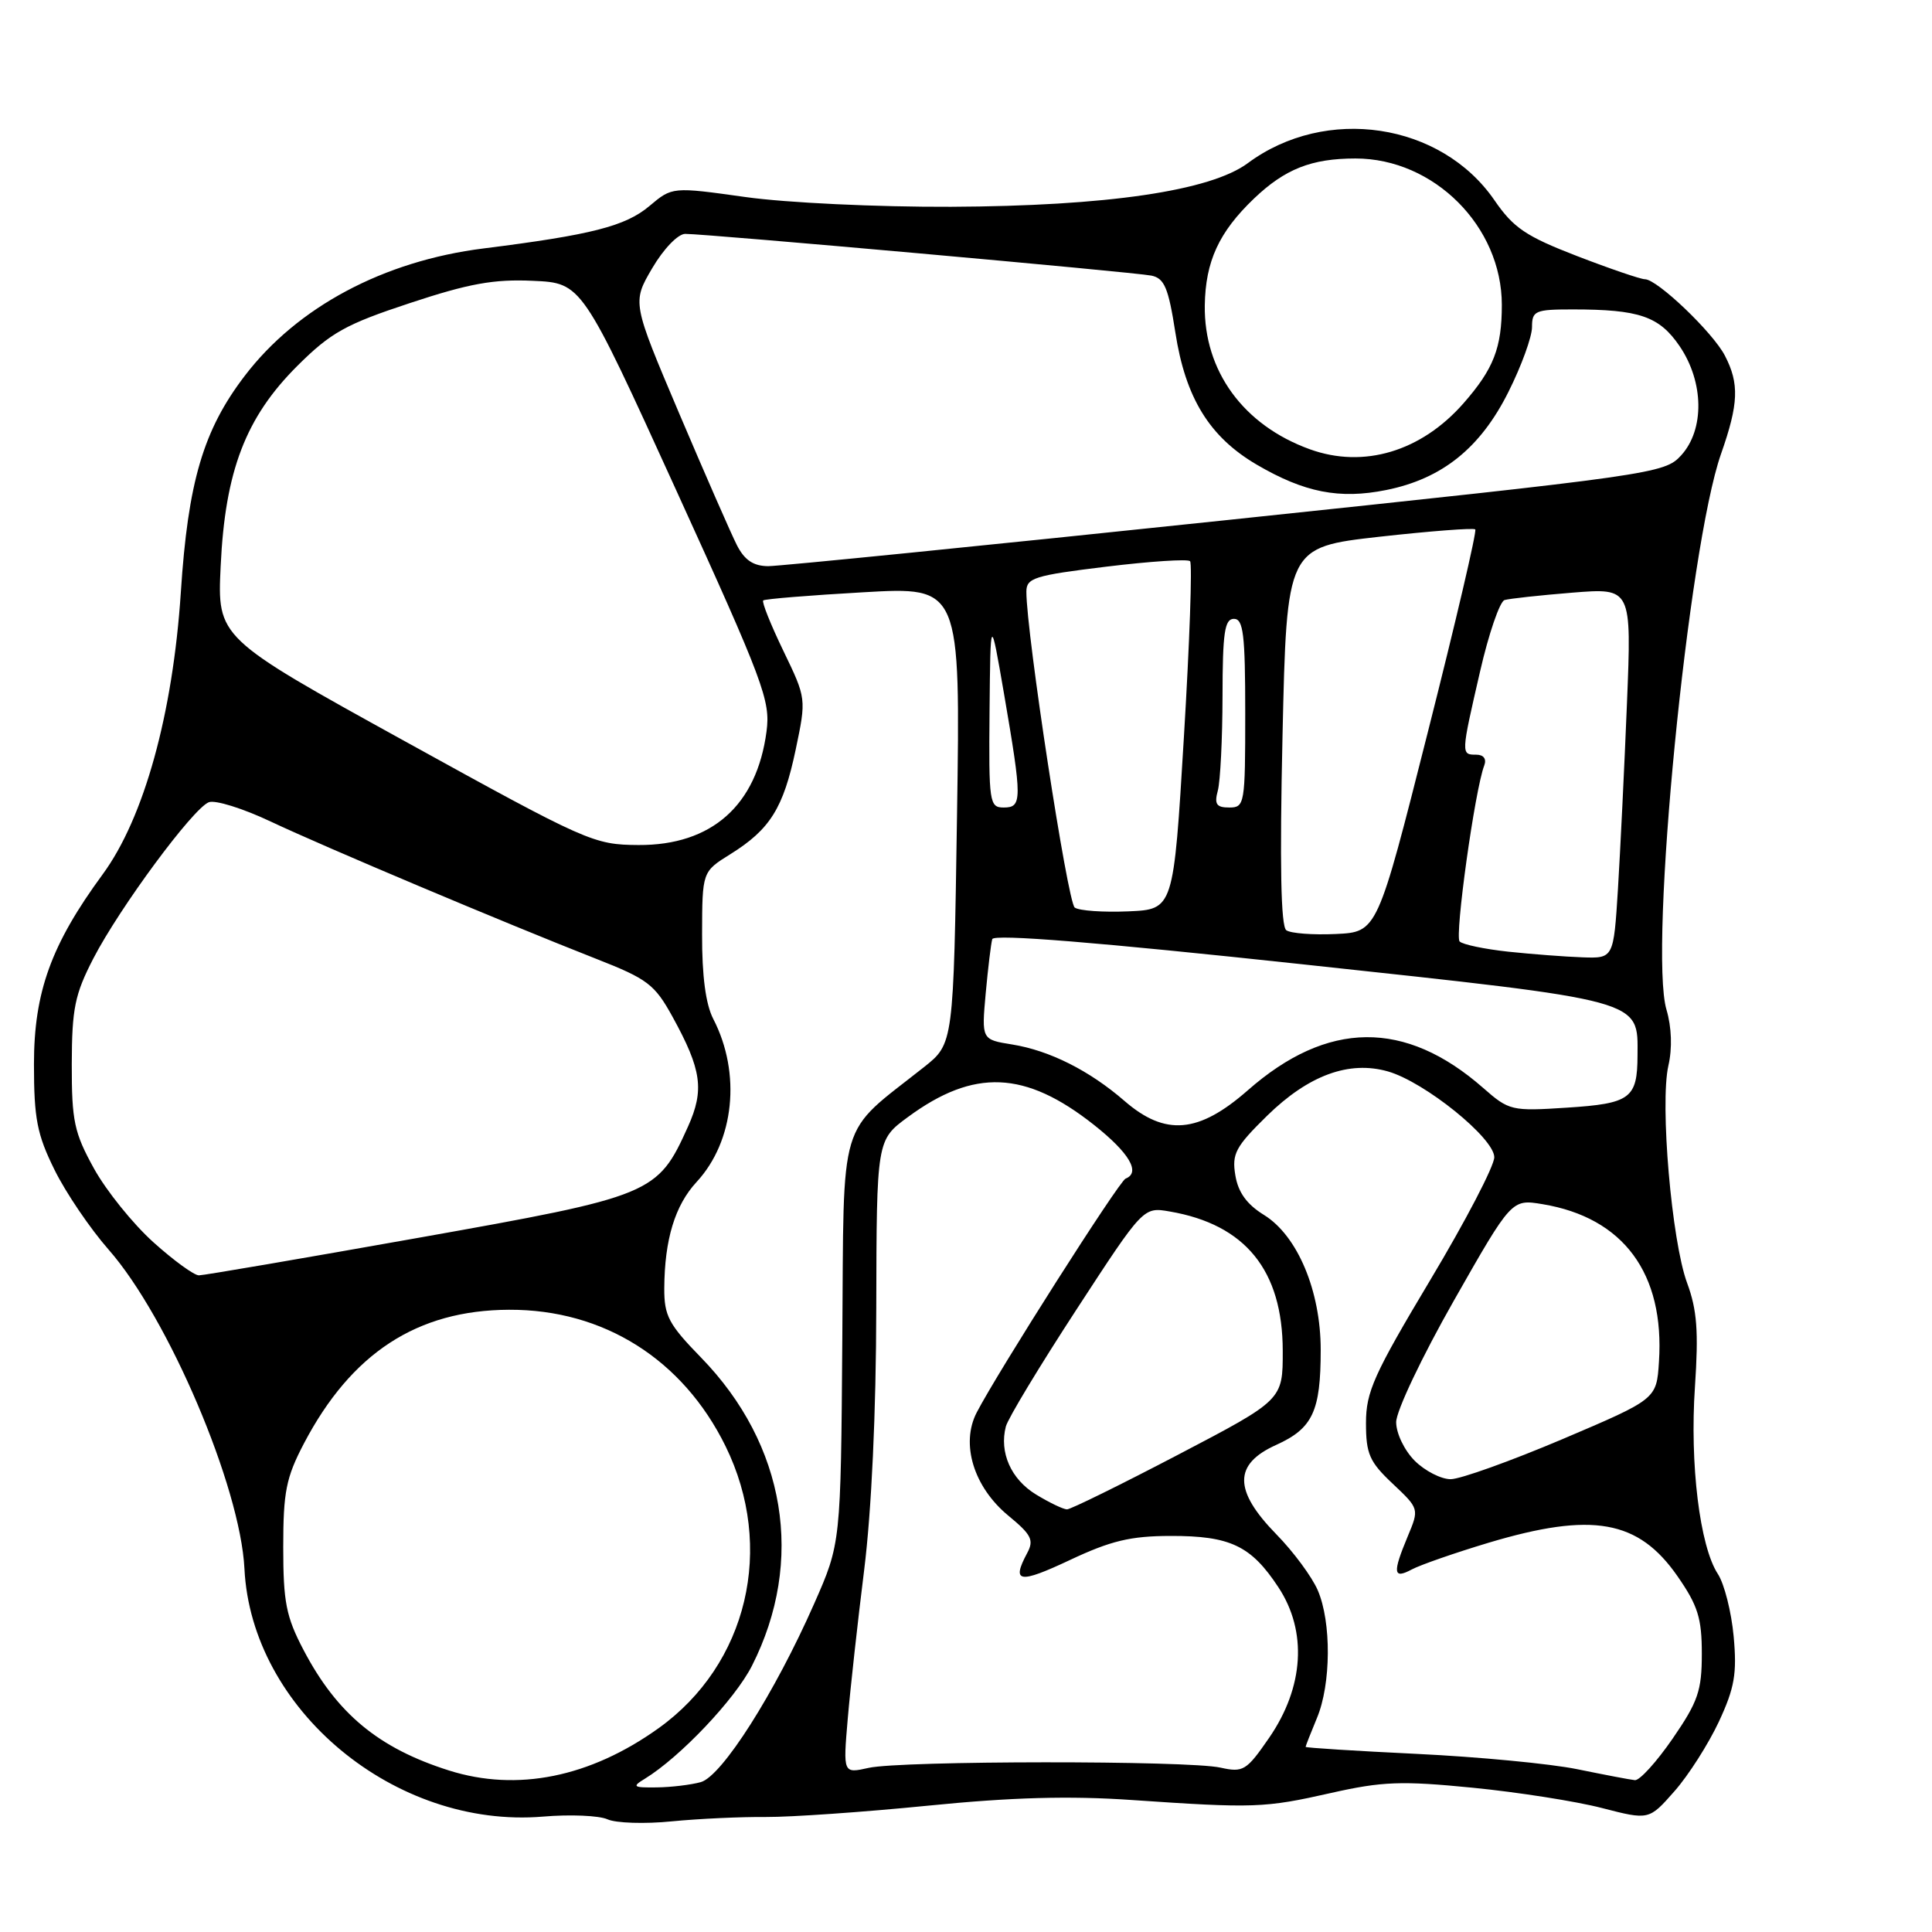 <?xml version="1.0" encoding="UTF-8" standalone="no"?>
<!DOCTYPE svg PUBLIC "-//W3C//DTD SVG 1.1//EN" "http://www.w3.org/Graphics/SVG/1.1/DTD/svg11.dtd" >
<svg xmlns="http://www.w3.org/2000/svg" xmlns:xlink="http://www.w3.org/1999/xlink" version="1.1" viewBox="0 0 256 256">
 <g >
 <path fill="currentColor"
d=" M 101.50 240.76 C 104.80 240.78 114.46 240.11 122.97 239.26 C 134.05 238.15 141.70 237.94 149.97 238.51 C 166.18 239.62 167.55 239.57 176.36 237.58 C 183.15 236.05 185.68 235.95 195.11 236.88 C 201.11 237.47 208.82 238.68 212.26 239.57 C 218.50 241.18 218.50 241.18 221.88 237.34 C 223.74 235.23 226.38 231.08 227.76 228.13 C 229.84 223.66 230.17 221.77 229.72 216.84 C 229.42 213.59 228.48 209.86 227.62 208.55 C 225.23 204.89 223.89 193.99 224.59 183.75 C 225.08 176.42 224.87 173.57 223.55 170.00 C 221.50 164.46 219.93 146.23 221.07 141.20 C 221.60 138.90 221.50 136.11 220.82 133.80 C 218.46 125.89 223.70 72.50 228.05 60.13 C 230.38 53.50 230.48 50.83 228.56 47.13 C 226.98 44.06 219.59 37.00 217.96 37.00 C 217.40 37.00 213.35 35.62 208.97 33.93 C 202.19 31.31 200.55 30.21 198.02 26.53 C 190.94 16.24 175.68 13.95 165.34 21.62 C 160.38 25.30 146.64 27.31 126.00 27.40 C 116.25 27.44 104.20 26.87 98.79 26.11 C 89.08 24.75 89.08 24.75 86.05 27.30 C 82.88 29.97 78.39 31.12 64.07 32.92 C 50.82 34.58 39.39 40.68 32.43 49.80 C 26.94 56.98 24.91 63.86 23.96 78.50 C 22.90 94.60 19.08 108.40 13.60 115.86 C 6.78 125.15 4.50 131.46 4.50 141.00 C 4.50 148.23 4.91 150.32 7.22 155.00 C 8.71 158.03 11.94 162.79 14.39 165.58 C 22.31 174.59 31.85 197.00 32.39 207.86 C 33.31 226.53 52.34 242.34 71.94 240.71 C 75.55 240.40 79.40 240.57 80.50 241.07 C 81.60 241.57 85.42 241.70 89.00 241.34 C 92.58 240.99 98.20 240.73 101.50 240.76 Z  M 85.45 235.69 C 90.12 232.83 97.39 225.16 99.64 220.72 C 106.68 206.83 104.13 191.43 92.89 179.88 C 88.60 175.48 88.00 174.35 88.02 170.68 C 88.06 164.24 89.44 159.71 92.30 156.62 C 97.31 151.21 98.23 142.22 94.52 135.03 C 93.51 133.09 93.01 129.31 93.03 123.80 C 93.05 115.50 93.05 115.50 96.78 113.18 C 102.04 109.90 103.80 107.08 105.43 99.34 C 106.85 92.56 106.85 92.56 103.80 86.24 C 102.12 82.76 100.92 79.76 101.13 79.56 C 101.33 79.37 107.30 78.88 114.38 78.48 C 127.27 77.74 127.27 77.74 126.81 108.02 C 126.35 138.29 126.35 138.29 122.43 141.40 C 110.90 150.53 111.84 147.39 111.61 177.53 C 111.41 204.50 111.41 204.50 107.88 212.50 C 102.66 224.34 95.66 235.35 92.86 236.14 C 91.56 236.50 88.92 236.82 87.00 236.84 C 83.88 236.88 83.71 236.75 85.45 235.69 Z  M 59.50 234.60 C 50.17 231.65 44.65 227.08 40.22 218.63 C 37.91 214.23 37.53 212.29 37.53 205.00 C 37.53 197.68 37.91 195.78 40.26 191.29 C 46.55 179.29 55.27 173.60 67.44 173.55 C 79.96 173.49 90.47 180.11 96.13 191.61 C 102.74 205.05 99.07 220.54 87.26 229.00 C 78.18 235.50 68.52 237.45 59.50 234.60 Z  M 209.00 234.43 C 205.43 233.70 195.86 232.79 187.75 232.40 C 179.64 232.01 173.00 231.59 173.00 231.47 C 173.00 231.35 173.68 229.63 174.50 227.65 C 176.38 223.16 176.43 214.94 174.61 210.72 C 173.85 208.95 171.38 205.60 169.11 203.29 C 163.44 197.48 163.44 194.01 169.10 191.46 C 173.94 189.27 175.00 187.01 175.00 178.87 C 175.00 171.05 171.93 163.74 167.49 160.99 C 165.21 159.59 164.06 157.99 163.69 155.74 C 163.21 152.88 163.71 151.95 167.91 147.83 C 173.39 142.47 178.76 140.50 183.91 141.97 C 188.79 143.37 198.00 150.81 198.00 153.34 C 198.00 154.50 194.18 161.83 189.50 169.64 C 182.05 182.10 181.00 184.42 181.00 188.55 C 181.00 192.65 181.46 193.70 184.53 196.59 C 188.06 199.92 188.06 199.92 186.53 203.58 C 184.50 208.45 184.60 209.28 187.07 207.96 C 188.22 207.35 192.79 205.76 197.25 204.42 C 211.00 200.31 217.09 201.39 222.28 208.86 C 224.98 212.75 225.50 214.41 225.50 219.13 C 225.50 224.03 225.00 225.48 221.63 230.38 C 219.50 233.47 217.25 235.95 216.63 235.88 C 216.01 235.82 212.57 235.16 209.00 234.43 Z  M 112.33 227.75 C 112.67 223.76 113.65 214.88 114.51 208.00 C 115.48 200.19 116.09 187.17 116.11 173.28 C 116.16 151.06 116.16 151.06 120.31 148.01 C 129.06 141.57 135.84 141.85 144.94 149.04 C 149.64 152.76 151.18 155.37 149.15 156.17 C 148.29 156.50 132.20 181.79 129.42 187.16 C 127.26 191.32 129.02 197.05 133.62 200.84 C 136.69 203.37 137.04 204.07 136.09 205.82 C 134.01 209.72 135.03 209.88 141.75 206.72 C 147.18 204.16 149.79 203.53 155.09 203.52 C 163.01 203.50 165.77 204.81 169.40 210.33 C 173.24 216.16 172.79 223.54 168.18 230.25 C 165.16 234.63 164.74 234.89 161.72 234.22 C 157.45 233.26 119.43 233.29 115.11 234.25 C 111.71 235.01 111.71 235.01 112.33 227.75 Z  M 137.28 198.03 C 133.96 196.01 132.39 192.45 133.28 189.02 C 133.56 187.95 137.78 180.97 142.65 173.50 C 151.50 159.92 151.50 159.92 155.00 160.53 C 165.03 162.25 169.96 168.34 169.97 179.00 C 169.98 185.50 169.98 185.50 156.12 192.75 C 148.49 196.74 141.86 200.00 141.38 200.00 C 140.89 199.99 139.05 199.11 137.28 198.03 Z  M 187.45 193.55 C 186.08 192.17 185.00 189.92 185.00 188.44 C 185.00 186.97 188.42 179.77 192.65 172.33 C 200.30 158.88 200.30 158.88 204.40 159.56 C 215.12 161.34 220.59 168.74 219.82 180.45 C 219.50 185.39 219.50 185.39 207.02 190.70 C 200.15 193.61 193.49 196.00 192.22 196.00 C 190.95 196.00 188.80 194.90 187.45 193.55 Z  M 20.32 164.60 C 17.63 162.18 14.09 157.79 12.46 154.85 C 9.83 150.09 9.50 148.56 9.51 141.00 C 9.53 133.63 9.91 131.77 12.37 127.00 C 15.87 120.24 25.58 107.10 27.67 106.30 C 28.51 105.97 32.19 107.12 35.85 108.85 C 42.99 112.22 66.75 122.24 79.00 127.05 C 85.81 129.72 86.74 130.42 89.12 134.74 C 92.98 141.76 93.35 144.42 91.16 149.29 C 87.12 158.24 86.53 158.49 55.42 164.02 C 40.06 166.75 26.99 168.99 26.36 168.99 C 25.73 169.00 23.01 167.02 20.32 164.60 Z  M 149.00 145.88 C 144.34 141.84 139.07 139.20 134.12 138.40 C 130.06 137.75 130.06 137.75 130.61 131.63 C 130.92 128.26 131.31 125.02 131.48 124.44 C 131.69 123.74 145.40 124.85 172.64 127.78 C 218.05 132.67 217.02 132.39 216.98 139.86 C 216.96 145.55 216.04 146.23 207.63 146.77 C 200.28 147.25 199.96 147.17 196.52 144.15 C 186.19 135.09 175.90 135.19 165.34 144.47 C 158.82 150.19 154.41 150.57 149.00 145.88 Z  M 199.83 126.10 C 196.71 125.76 193.82 125.16 193.41 124.75 C 192.73 124.06 195.43 104.64 196.67 101.43 C 197.00 100.56 196.59 100.00 195.61 100.00 C 193.58 100.00 193.58 99.98 196.11 89.00 C 197.26 83.97 198.73 79.70 199.36 79.51 C 199.99 79.32 204.03 78.88 208.35 78.53 C 216.20 77.90 216.20 77.90 215.58 93.20 C 215.24 101.61 214.70 112.66 214.39 117.75 C 213.81 127.00 213.81 127.00 209.66 126.85 C 207.37 126.77 202.95 126.43 199.83 126.10 Z  M 170.44 123.26 C 169.72 122.74 169.56 114.56 169.94 97.50 C 170.50 72.51 170.50 72.51 182.79 71.12 C 189.55 70.37 195.26 69.93 195.48 70.15 C 195.71 70.37 192.88 82.47 189.19 97.03 C 182.50 123.50 182.50 123.50 177.00 123.76 C 173.97 123.90 171.02 123.68 170.44 123.26 Z  M 142.41 120.26 C 141.46 119.60 136.00 83.94 136.00 78.41 C 136.00 76.58 137.03 76.25 146.56 75.09 C 152.37 74.38 157.38 74.05 157.69 74.36 C 158.00 74.66 157.63 85.17 156.87 97.71 C 155.50 120.50 155.50 120.50 149.50 120.76 C 146.20 120.90 143.01 120.68 142.41 120.26 Z  M 53.65 98.22 C 28.79 84.50 28.79 84.50 29.24 75.00 C 29.83 62.40 32.55 55.31 39.40 48.48 C 43.83 44.07 45.79 42.97 54.31 40.16 C 62.13 37.57 65.44 36.97 70.61 37.21 C 77.09 37.50 77.09 37.50 89.62 65.00 C 101.19 90.39 102.11 92.84 101.57 96.91 C 100.28 106.72 94.30 112.02 84.60 111.97 C 78.66 111.93 77.84 111.57 53.65 98.22 Z  M 131.12 94.25 C 131.24 81.50 131.24 81.50 133.05 92.00 C 135.45 106.00 135.45 107.00 133.00 107.00 C 131.10 107.00 131.01 106.37 131.12 94.25 Z  M 161.37 104.75 C 161.70 103.51 161.98 97.89 161.99 92.25 C 162.00 83.81 162.27 82.00 163.50 82.00 C 164.75 82.00 165.00 84.06 165.00 94.50 C 165.00 106.56 164.93 107.00 162.88 107.00 C 161.18 107.00 160.88 106.56 161.37 104.75 Z  M 97.65 72.25 C 96.88 70.74 93.44 62.88 90.00 54.79 C 83.76 40.08 83.76 40.08 86.42 35.54 C 87.93 32.97 89.83 31.00 90.79 30.99 C 93.57 30.98 150.31 36.06 152.57 36.52 C 154.29 36.88 154.82 38.14 155.74 44.05 C 157.08 52.73 160.26 57.89 166.51 61.56 C 172.83 65.26 177.48 66.18 183.68 64.93 C 191.09 63.44 196.16 59.37 199.88 51.92 C 201.60 48.49 203.00 44.63 203.00 43.34 C 203.00 41.18 203.41 41.00 208.38 41.00 C 217.23 41.00 219.86 41.91 222.56 45.87 C 225.79 50.63 225.88 56.93 222.75 60.35 C 220.55 62.75 219.19 62.95 162.50 68.92 C 130.60 72.28 103.27 75.02 101.78 75.02 C 99.82 75.00 98.66 74.22 97.65 72.25 Z  M 173.56 59.53 C 164.76 56.35 159.52 49.16 159.64 40.47 C 159.73 34.63 161.51 30.76 166.16 26.31 C 170.27 22.39 173.78 21.00 179.61 21.00 C 190.01 21.00 199.00 30.00 199.00 40.40 C 199.00 46.10 197.91 48.89 193.92 53.44 C 188.31 59.83 180.69 62.11 173.56 59.53 Z "/>
</g>
</svg>